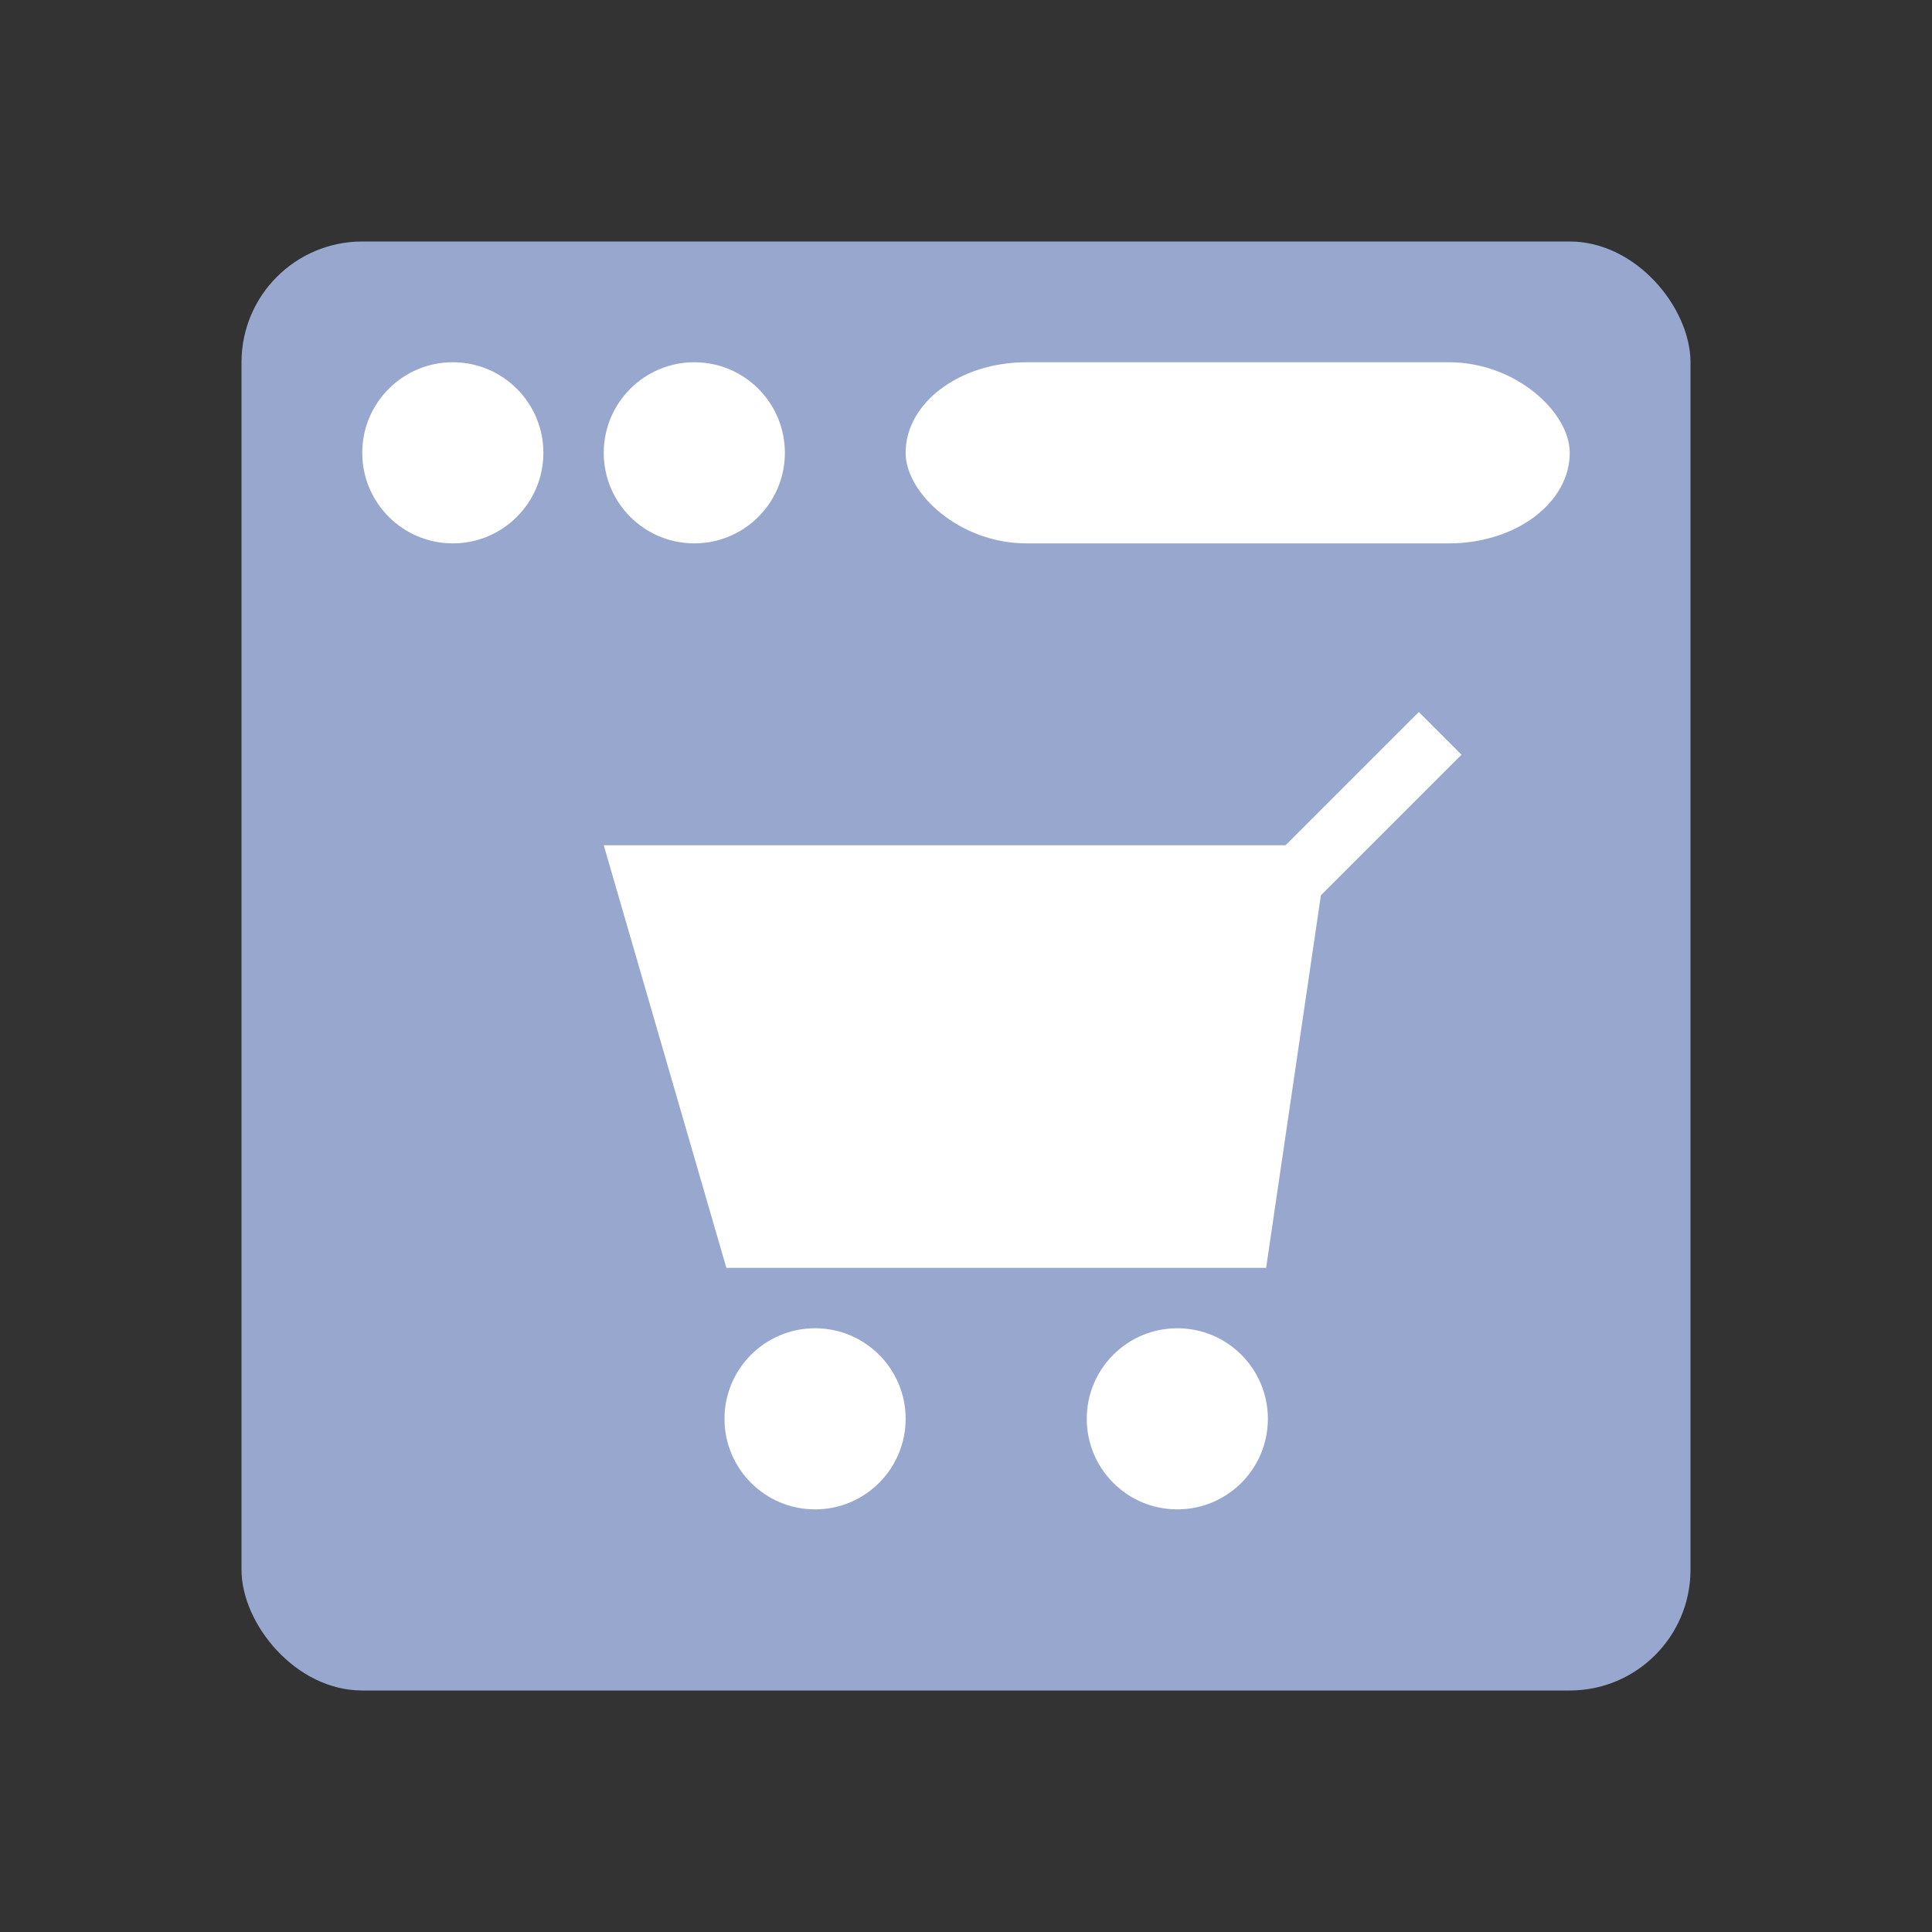 <?xml version="1.0" encoding="UTF-8" standalone="no"?>
<svg width="32px" height="32px" viewBox="0 0 32 32" version="1.1" xmlns="http://www.w3.org/2000/svg" xmlns:xlink="http://www.w3.org/1999/xlink" xmlns:sketch="http://www.bohemiancoding.com/sketch/ns">
    <rect x="0" y="0" width="32" height="32" fill="#333333" stroke="none"/>
    <!-- Generator: Sketch 3.0.3 (7891) - http://www.bohemiancoding.com/sketch -->
    <title>Sale</title>
    <desc>Created with Sketch.</desc>
    <defs></defs>
    <g id="Page-1" stroke="none" stroke-width="1" fill="none" fill-rule="evenodd" sketch:type="MSPage">
        <g id="Sale" sketch:type="MSArtboardGroup">
            <rect id="Rectangle-20" fill="#98A7CE" sketch:type="MSShapeGroup" x="4" y="4" width="24" height="24" rx="2"></rect>
            <circle id="Oval-2" fill="#FFFFFF" sketch:type="MSShapeGroup" cx="7.5" cy="7.5" r="1.5"></circle>
            <circle id="Oval-3" fill="#FFFFFF" sketch:type="MSShapeGroup" cx="11.5" cy="7.5" r="1.5"></circle>
            <rect id="Rectangle-20" fill="#FFFFFF" sketch:type="MSShapeGroup" x="15" y="6" width="11" height="3" rx="2"></rect>
            <path d="M10,14 L12.031,21 L20.971,21 L22,14 L10,14 Z" id="Rectangle-21" fill="#FFFFFF" sketch:type="MSShapeGroup"></path>
            <path d="M23.5,12.5 L20.5,15.5" id="Line" stroke="#FFFFFF" stroke-linecap="square" sketch:type="MSShapeGroup"></path>
            <circle id="Oval-4" fill="#FFFFFF" sketch:type="MSShapeGroup" cx="13.5" cy="23.5" r="1.5"></circle>
            <circle id="Oval-5" fill="#FFFFFF" sketch:type="MSShapeGroup" cx="19.5" cy="23.5" r="1.5"></circle>
        </g>
    </g>
</svg>